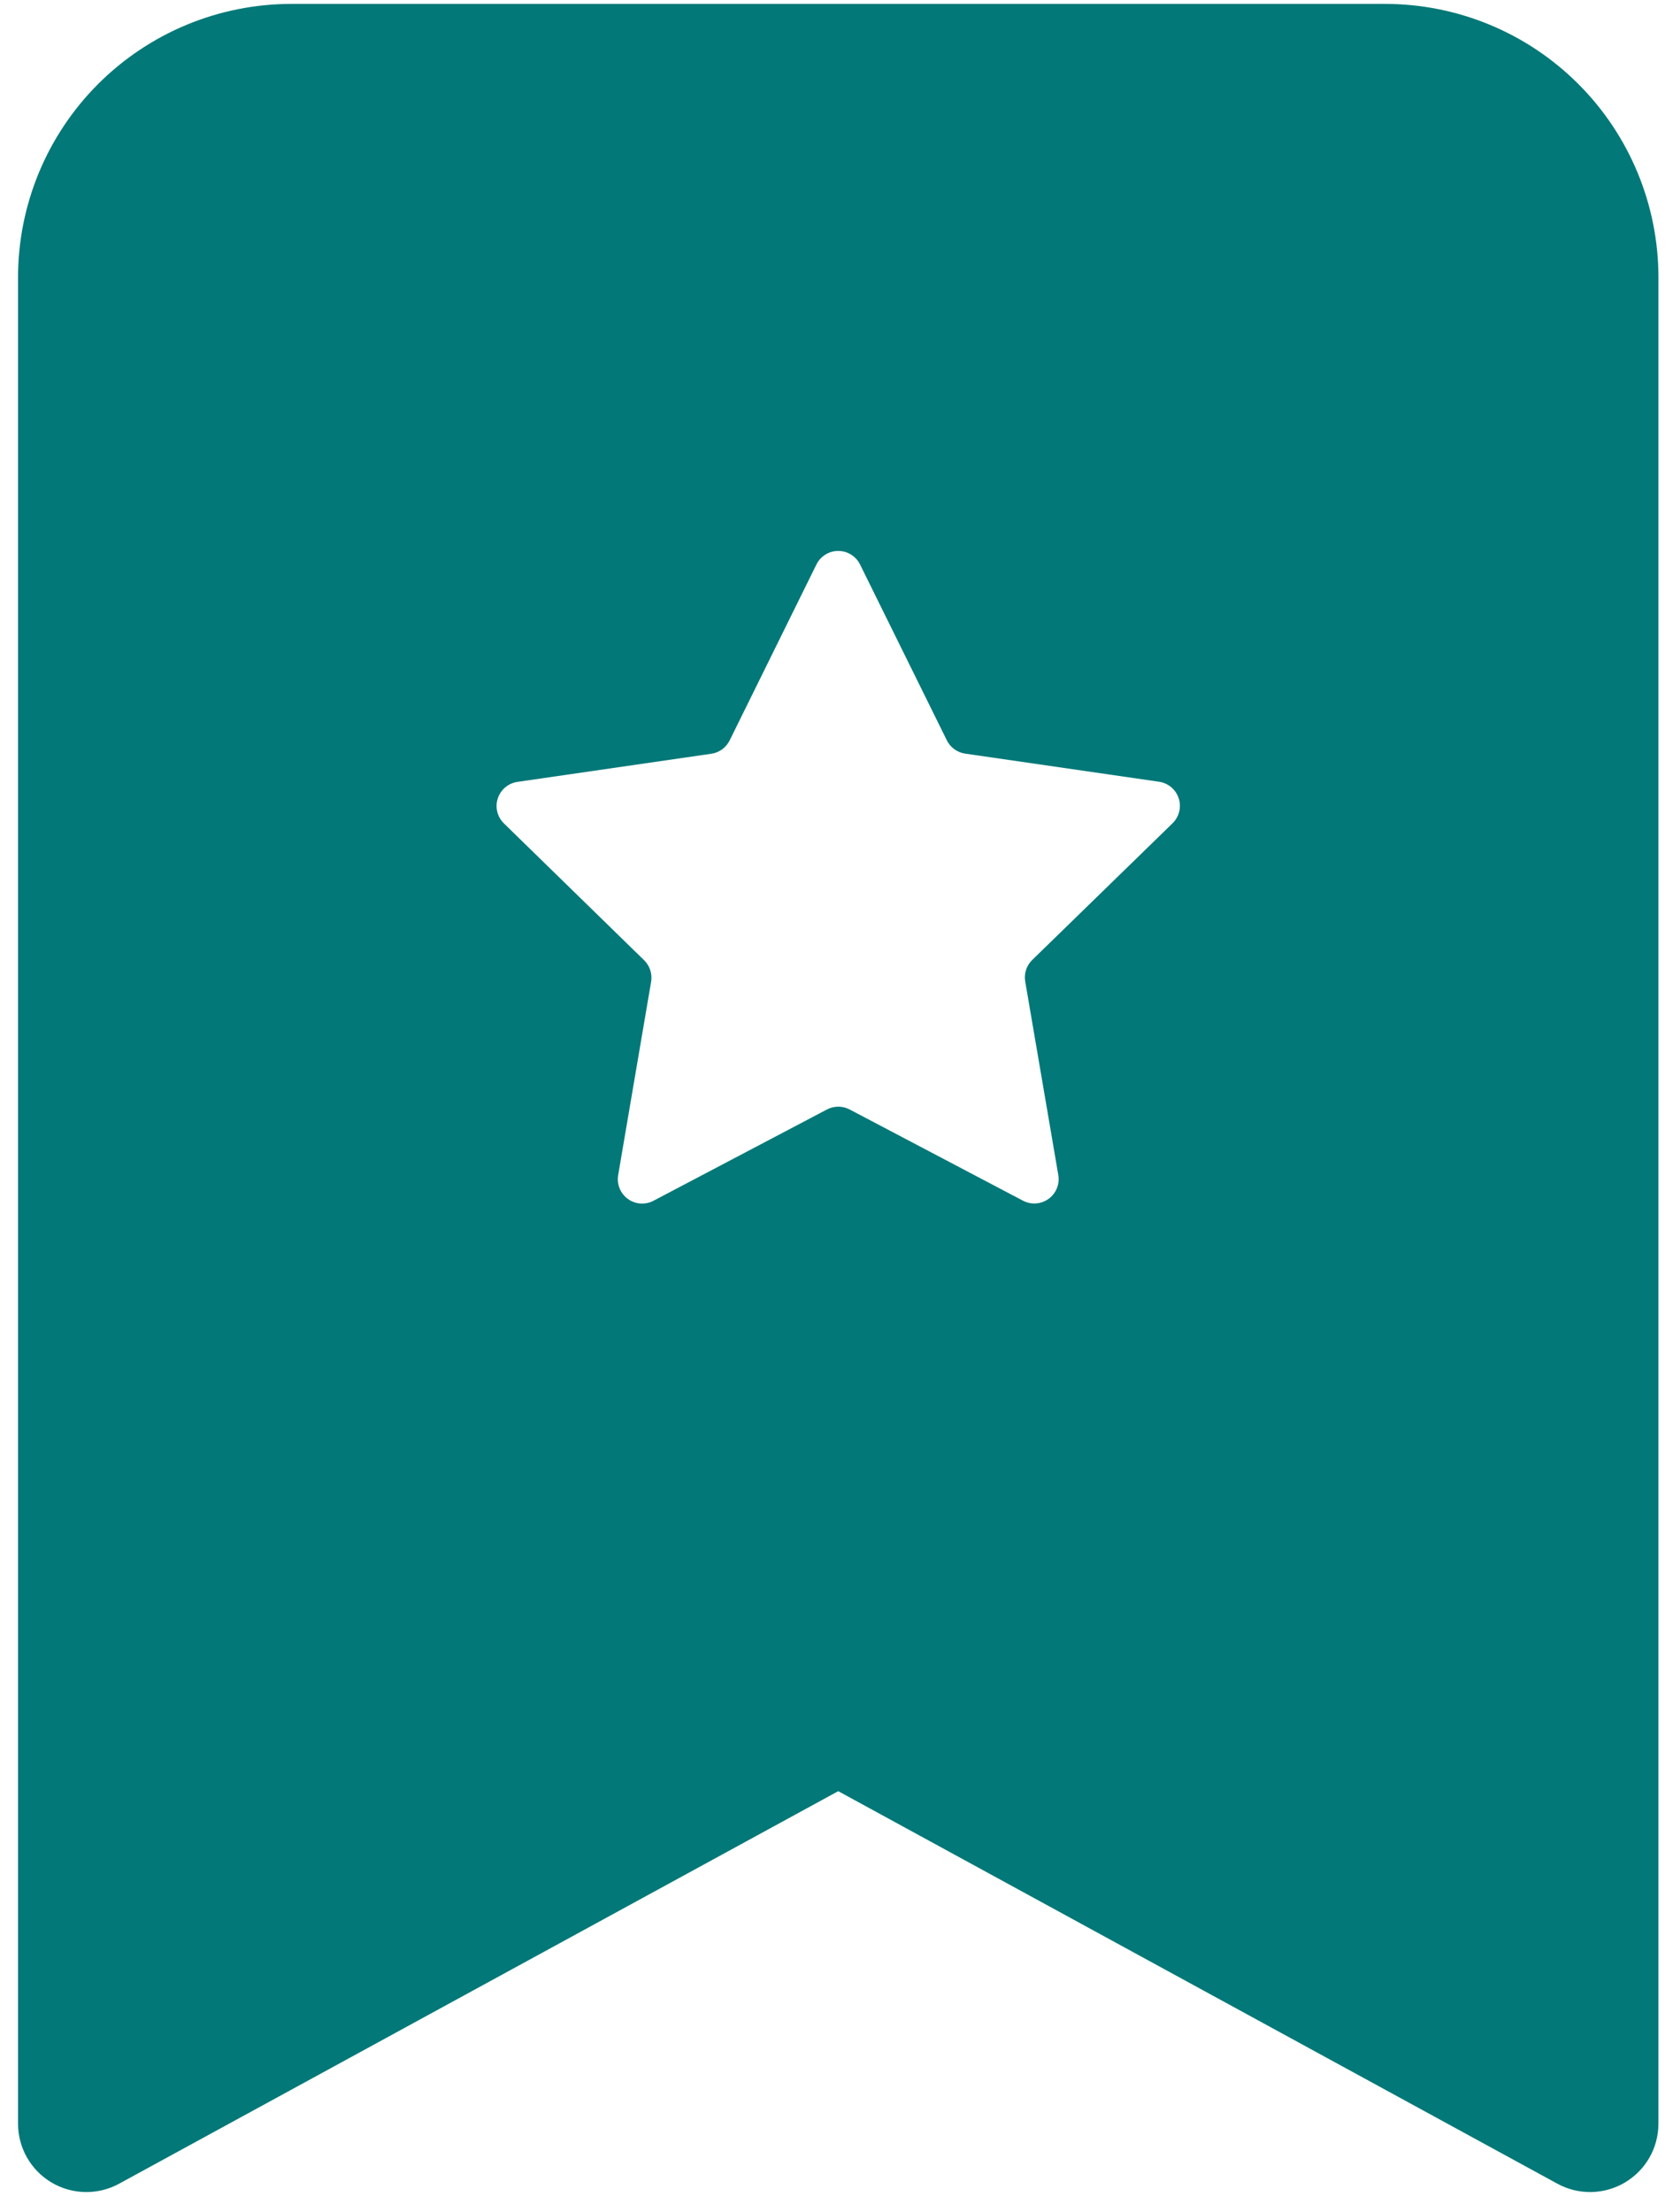 <svg width="84" height="111" viewBox="0 0 84 111" fill="none" xmlns="http://www.w3.org/2000/svg">
<path fill-rule="evenodd" clip-rule="evenodd" d="M0.906 106.579V13.923C0.906 10.283 2.352 6.791 4.926 4.217C7.501 1.642 10.992 0.196 14.633 0.196L69.541 0.196C73.182 0.196 76.674 1.642 79.248 4.217C81.822 6.791 83.269 10.283 83.269 13.923V106.579C83.269 107.175 83.114 107.761 82.82 108.279C82.525 108.797 82.1 109.229 81.588 109.533C81.075 109.837 80.492 110.003 79.897 110.013C79.301 110.023 78.712 109.879 78.19 109.592L42.087 89.894L5.985 109.592C5.462 109.879 4.874 110.023 4.278 110.013C3.682 110.003 3.099 109.837 2.586 109.533C2.074 109.229 1.649 108.797 1.355 108.279C1.06 107.761 0.905 107.175 0.906 106.579ZM43.185 28.336C43.085 28.131 42.929 27.957 42.735 27.836C42.54 27.714 42.316 27.65 42.087 27.65C41.858 27.65 41.634 27.714 41.44 27.836C41.245 27.957 41.089 28.131 40.989 28.336L36.637 37.156C36.55 37.334 36.421 37.489 36.261 37.606C36.1 37.723 35.914 37.8 35.718 37.828L25.971 39.242C25.747 39.276 25.537 39.372 25.364 39.519C25.191 39.666 25.062 39.858 24.992 40.074C24.922 40.29 24.914 40.521 24.968 40.742C25.022 40.962 25.137 41.163 25.299 41.322L32.341 48.192C32.629 48.474 32.76 48.879 32.691 49.277L31.037 58.981C30.999 59.206 31.025 59.436 31.112 59.646C31.198 59.856 31.341 60.038 31.525 60.171C31.709 60.305 31.926 60.384 32.153 60.401C32.38 60.417 32.606 60.37 32.807 60.265L41.524 55.68C41.699 55.589 41.893 55.541 42.09 55.541C42.288 55.541 42.482 55.589 42.657 55.68L51.373 60.265C51.575 60.368 51.801 60.414 52.026 60.396C52.252 60.379 52.468 60.299 52.651 60.166C52.833 60.033 52.976 59.852 53.062 59.643C53.148 59.434 53.174 59.205 53.138 58.981L51.477 49.27C51.441 49.075 51.454 48.874 51.514 48.685C51.574 48.496 51.679 48.325 51.82 48.185L58.876 41.315C59.037 41.156 59.152 40.955 59.206 40.735C59.26 40.514 59.252 40.283 59.182 40.067C59.112 39.851 58.983 39.659 58.811 39.512C58.638 39.365 58.427 39.27 58.203 39.235L48.456 37.822C48.26 37.793 48.074 37.716 47.913 37.599C47.753 37.482 47.624 37.327 47.537 37.149L43.185 28.336Z" fill="#027878"/>
</svg>
